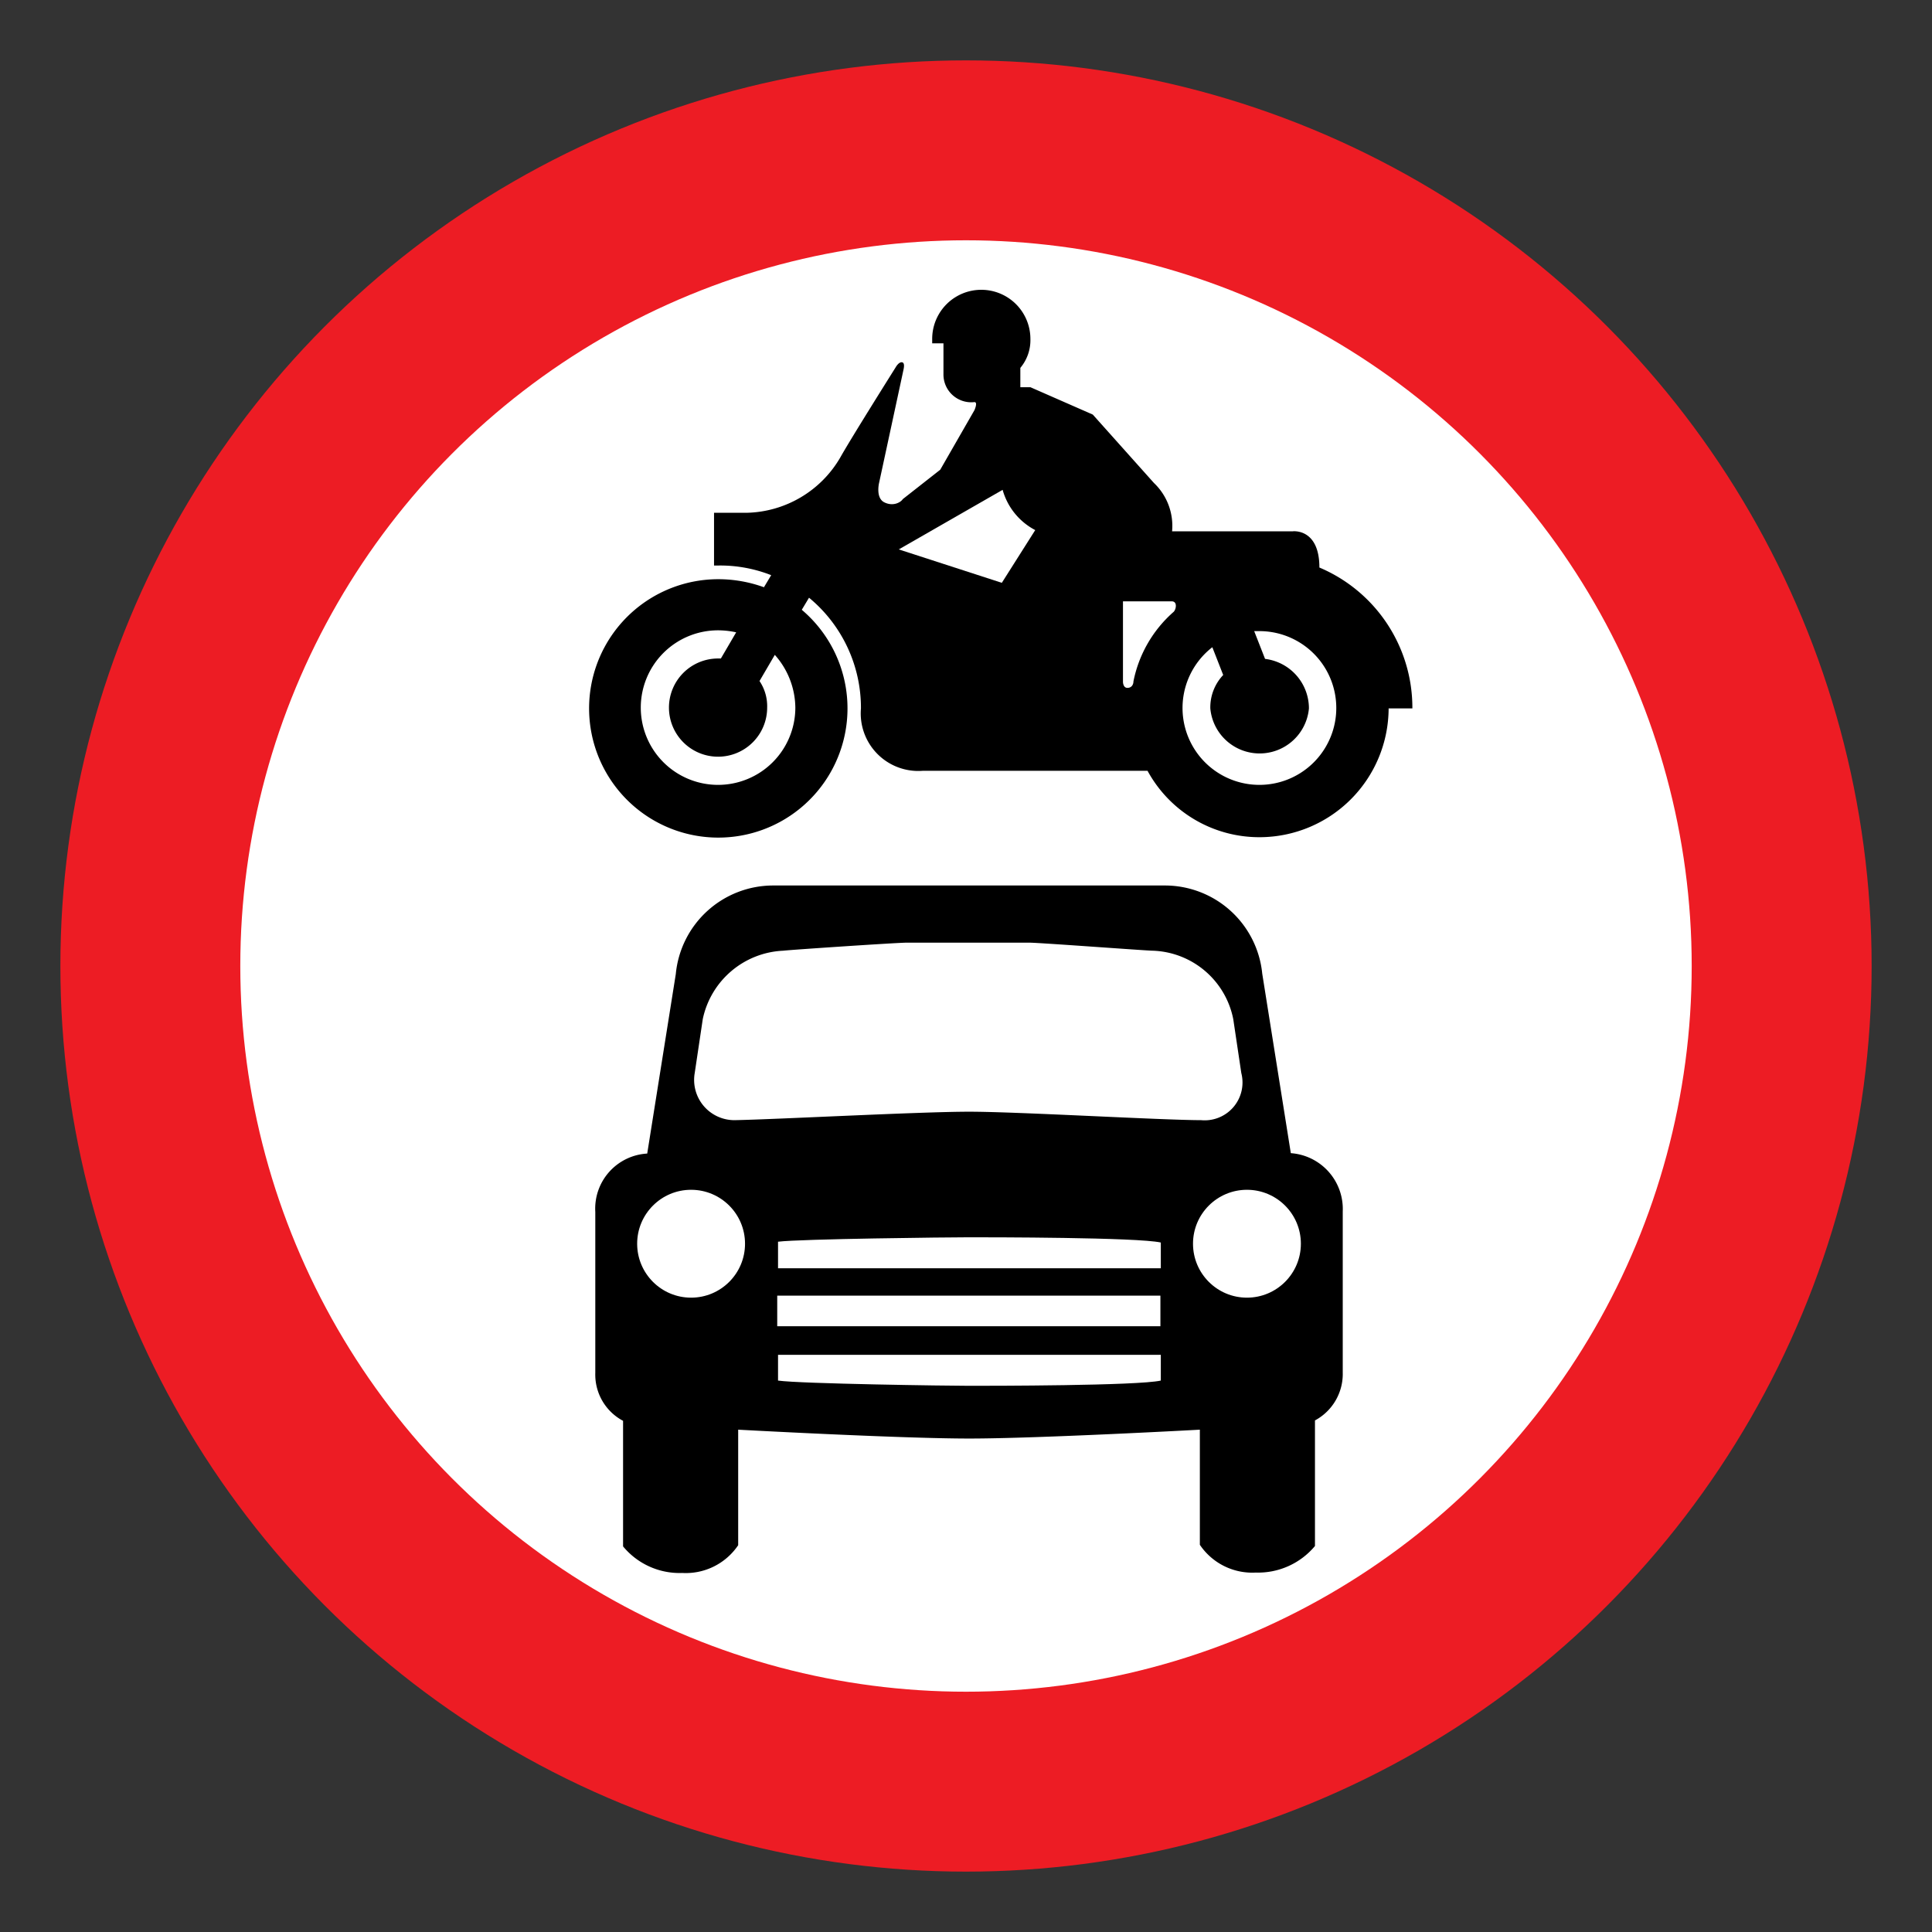 <svg viewBox="0 0 48 48" xmlns="http://www.w3.org/2000/svg"><rect x="0" y="0" width="48" height="48" fill="#333333" stroke="none"/><circle cx="24" cy="24" fill="#ed1c24" r="22.5"/><circle cx="24" cy="24" fill="#fff" r="18.03"/><path d="m32.78 14.1a3.78 3.78 0 0 1 2.31 3.5h-.59a3.21 3.21 0 0 1 -3.2 3.2 3.16 3.16 0 0 1 -2.79-1.65h-5.58a1.43 1.43 0 0 1 -1.54-1.55 3.55 3.55 0 0 0 -1.29-2.75l-.18.3a3.21 3.21 0 1 1 -2.08-.76 3.33 3.33 0 0 1 1.14.2l.18-.3a3.46 3.46 0 0 0 -1.3-.24h-.12v-1.31h.81a2.76 2.76 0 0 0 2.33-1.38c.25-.45 1.37-2.23 1.37-2.23s.07-.13.15-.13.06.12.05.17-.61 2.83-.61 2.83-.09.37.13.48.41 0 .46-.08l.93-.73.85-1.48s.09-.2 0-.2a.69.69 0 0 1 -.77-.7v-.76h-.28v-.11a1.22 1.22 0 1 1 2.44 0 1.07 1.07 0 0 1 -.25.72v.48h.25l1.55.68 1.52 1.7a1.47 1.47 0 0 1 .45 1.2h3s.66-.08.66.9z"/><path d="m19.25 16.27a2 2 0 0 1 .51 1.31 1.92 1.92 0 1 1 -1.92-1.92 2.14 2.14 0 0 1 .45.05l-.38.65h-.07a1.22 1.22 0 1 0 1.22 1.22 1.12 1.12 0 0 0 -.19-.66z" fill="#fff"/><path d="m31.16 15.68h.14a1.91 1.91 0 1 1 -1.18.4l.27.69a1.17 1.17 0 0 0 -.32.83 1.23 1.23 0 0 0 2.45 0 1.24 1.24 0 0 0 -1.09-1.23z" fill="#fff"/><path d="m28.16 16.93a3.1 3.1 0 0 1 1-1.73c.06-.06.1-.26-.05-.26h-1.21v2s0 .15.11.15.15-.09.15-.16z" fill="#fff"/><path d="m25.72 13.17a1.62 1.62 0 0 1 -.81-1l-2.58 1.48 2.56.83z" fill="#fff"/><path d="m24.08 35.74c1.72 0 5.73-.22 5.73-.22v2.86a1.57 1.57 0 0 0 1.39.69 1.84 1.84 0 0 0 1.47-.66v-3.12a1.31 1.31 0 0 0 .69-1.19v-4a1.39 1.39 0 0 0 -1.29-1.45l-.71-4.46a2.43 2.43 0 0 0 -2.42-2.19h-9.73a2.43 2.43 0 0 0 -2.42 2.2l-.71 4.46a1.37 1.37 0 0 0 -1.29 1.45v4a1.3 1.3 0 0 0 .69 1.19v3.12a1.82 1.82 0 0 0 1.47.66 1.57 1.57 0 0 0 1.39-.69v-2.87s4.01.22 5.74.22z"/><g fill="#fff"><circle cx="17.17" cy="30.9" r="1.34"/><path d="m24.08 27.62c1.21 0 4.79.21 5.76.21a.94.94 0 0 0 1-1.17l-.2-1.34a2.11 2.11 0 0 0 -2-1.7c-.15 0-2.82-.2-3.07-.2h-3.04c-.25 0-2.92.18-3.07.2a2.14 2.14 0 0 0 -2 1.7l-.2 1.34a1 1 0 0 0 1 1.17c1.04-.02 4.6-.21 5.82-.21z"/><path d="m24.08 30.74c.51 0 4.18 0 4.76.13v.64h-9.51v-.66c.56-.07 4.24-.11 4.75-.11z"/><path d="m24.08 34.43c.51 0 4.18 0 4.76-.13v-.64h-9.51v.64c.56.08 4.24.13 4.75.13z"/><path d="m19.31 32.19h9.52v.76h-9.52z"/><circle cx="30.98" cy="30.9" r="1.34"/></g></svg>